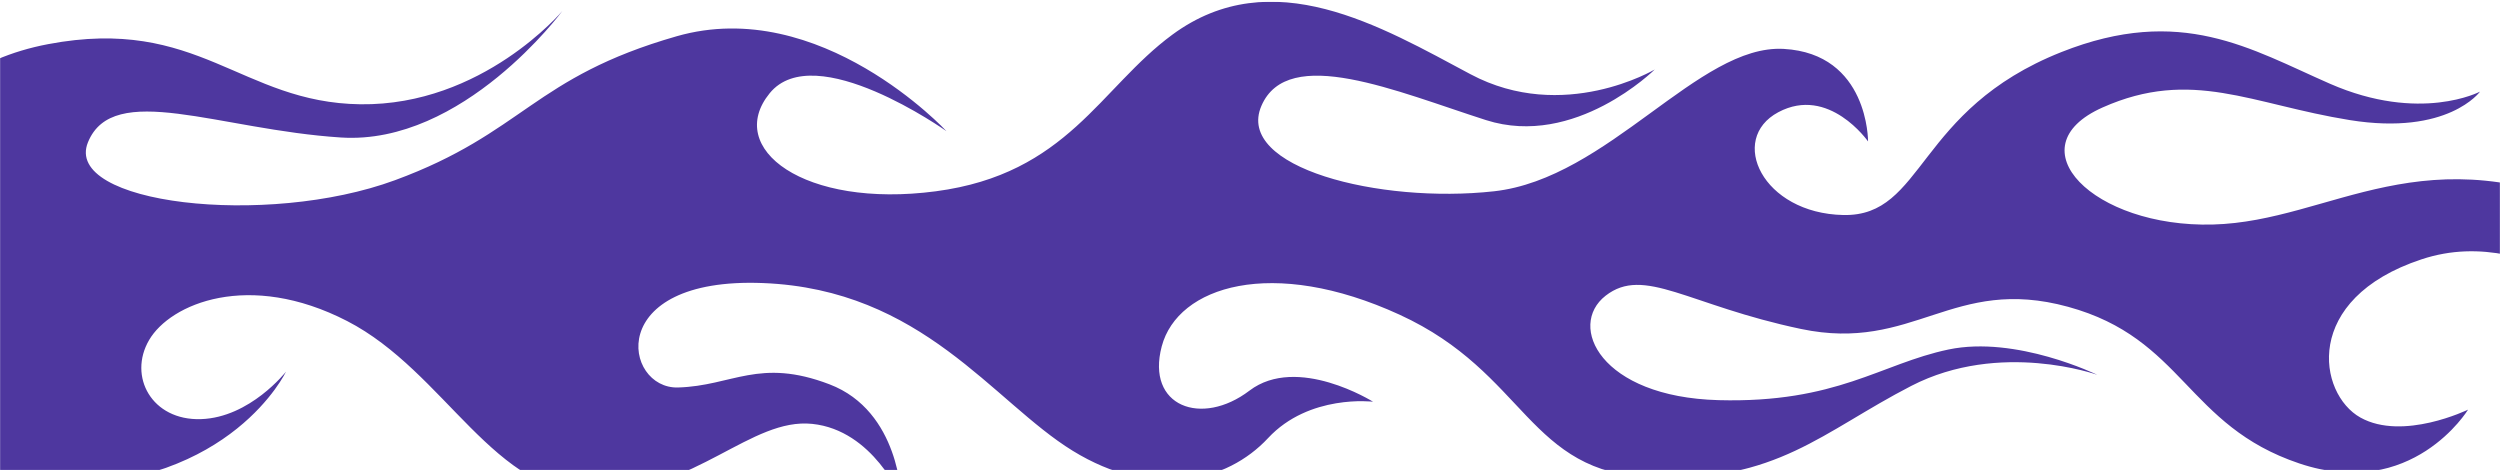 <svg width="1920" height="361" viewBox="0 0 1920 361" fill="none" xmlns="http://www.w3.org/2000/svg" xmlns:xlink="http://www.w3.org/1999/xlink">
	<desc>
			Created with Pixso.
	</desc>
	<defs/>
	<mask id="mask54_3" mask-type="alpha" maskUnits="userSpaceOnUse" x="0" y="0" width="1920" height="361">
		<rect id="Rectangle 19" width="1920" height="361" fill="#C4C4C4" fill-opacity="1"/>
	</mask>
	<g mask="url(#mask54_3)">
		<mask id="mask1_69" mask-type="alpha" maskUnits="userSpaceOnUse" x="-105.942" y="1.348" width="2321.884" height="381.305">
			<rect id="Rectangle 5" x="-105.942" y="382.652" width="381.305" height="2321.884" transform="rotate(-90 -105.942 382.652)" fill="#4E379F" fill-opacity="1"/>
		</mask>
		<g mask="url(#mask1_69)">
			<path id="Path 2" d="M-105.942 210.106C-105.942 159.065 -78.381 55.782 36.953 33.907C152.276 12.038 184.938 78.895 276.79 80.085C370.69 81.298 431.921 8.391 431.921 8.391C431.921 8.391 355.713 111.68 261.816 105.601C167.921 99.525 86.959 61.861 67.564 109.246C48.173 156.636 204.329 174.858 303.325 138.403C402.323 101.954 409.468 59.426 519.696 27.837C629.92 -3.764 726.878 100.738 726.878 100.738C726.878 100.738 625.84 29.053 591.134 71.572C556.437 114.109 617.673 160.281 718.711 146.911C819.752 133.552 844.746 67.529 900.381 26.618C976.924 -29.687 1060.93 20.537 1129.33 56.995C1200.78 95.058 1270.86 53.353 1270.86 53.353C1270.86 53.353 1209.62 114.109 1141.24 92.231C1072.86 70.356 989.17 33.907 968.76 81.298C948.35 128.686 1059.59 156.636 1147.37 146.911C1235.14 137.199 1304.54 33.907 1369.86 37.554C1435.18 41.196 1434.67 108.634 1434.67 108.634C1434.67 108.634 1404.56 65.496 1365.77 86.161C1326.99 106.811 1353.53 163.922 1415.79 165.138C1478.04 166.357 1471.32 84.374 1583.17 39.983C1675.02 3.531 1728.47 37.641 1789.33 64.278C1858.73 94.663 1904.66 70.356 1904.66 70.356C1904.66 70.356 1880.16 104.385 1804.64 92.231C1729.11 80.085 1683.18 52.132 1614.81 82.517C1546.43 112.89 1607.66 174.858 1699.52 172.436C1791.37 170.001 1861.79 99.525 2002.63 166.357C2143.48 233.188 2215.94 133.552 2215.94 133.552C2215.94 133.552 2180.22 224.684 2101.63 242.902C2023.04 261.142 1951.61 168.782 1859.75 199.165C1767.89 229.538 1780.14 302.448 1812.8 320.678C1845.46 338.909 1895.47 314.603 1895.47 314.603C1895.47 314.603 1852.6 385.081 1765.86 355.915C1679.11 326.754 1677.06 259.926 1588.27 235.62C1499.48 211.316 1469.88 270.856 1383.13 252.634C1296.38 234.407 1262.69 204.028 1233.1 227.112C1203.5 250.2 1229.02 304.879 1319.85 307.314C1410.68 309.742 1444.37 279.363 1496.41 268.424C1548.46 257.491 1610.72 287.871 1610.72 287.871C1610.72 287.871 1536.22 261.142 1467.84 296.378C1399.46 331.617 1364.76 370.492 1268.82 366.851C1172.88 363.209 1172.88 286.655 1074.9 241.692C976.924 196.73 904.461 219.823 892.215 265.99C879.971 312.174 922.839 327.97 959.575 300.019C996.318 272.072 1054.49 308.527 1054.49 308.527C1054.49 308.527 1005.51 302.448 973.861 336.48C942.228 370.492 885.069 383.868 823.831 346.197C762.598 308.527 708.507 222.252 586.036 217.389C463.559 212.535 478.871 298.806 520.717 297.591C562.562 296.378 582.974 274.506 637.063 295.162C691.158 315.812 692.177 382.652 692.177 382.652C692.177 382.652 670.74 330.398 623.798 325.538C576.85 320.678 535.004 376.574 457.44 379.005C379.87 381.434 342.108 285.442 266.584 246.552C191.057 207.672 130.843 233.188 114.517 261.142C98.183 289.083 116.554 323.107 154.316 321.891C192.078 320.678 219.634 285.442 219.634 285.442C219.634 285.442 178.1 372.926 43.072 372.926C-66.135 372.926 -105.942 270.856 -105.942 210.106Z" fill="#4E379F" fill-opacity="1" fill-rule="nonzero"/>
		</g>
	</g>
</svg>
